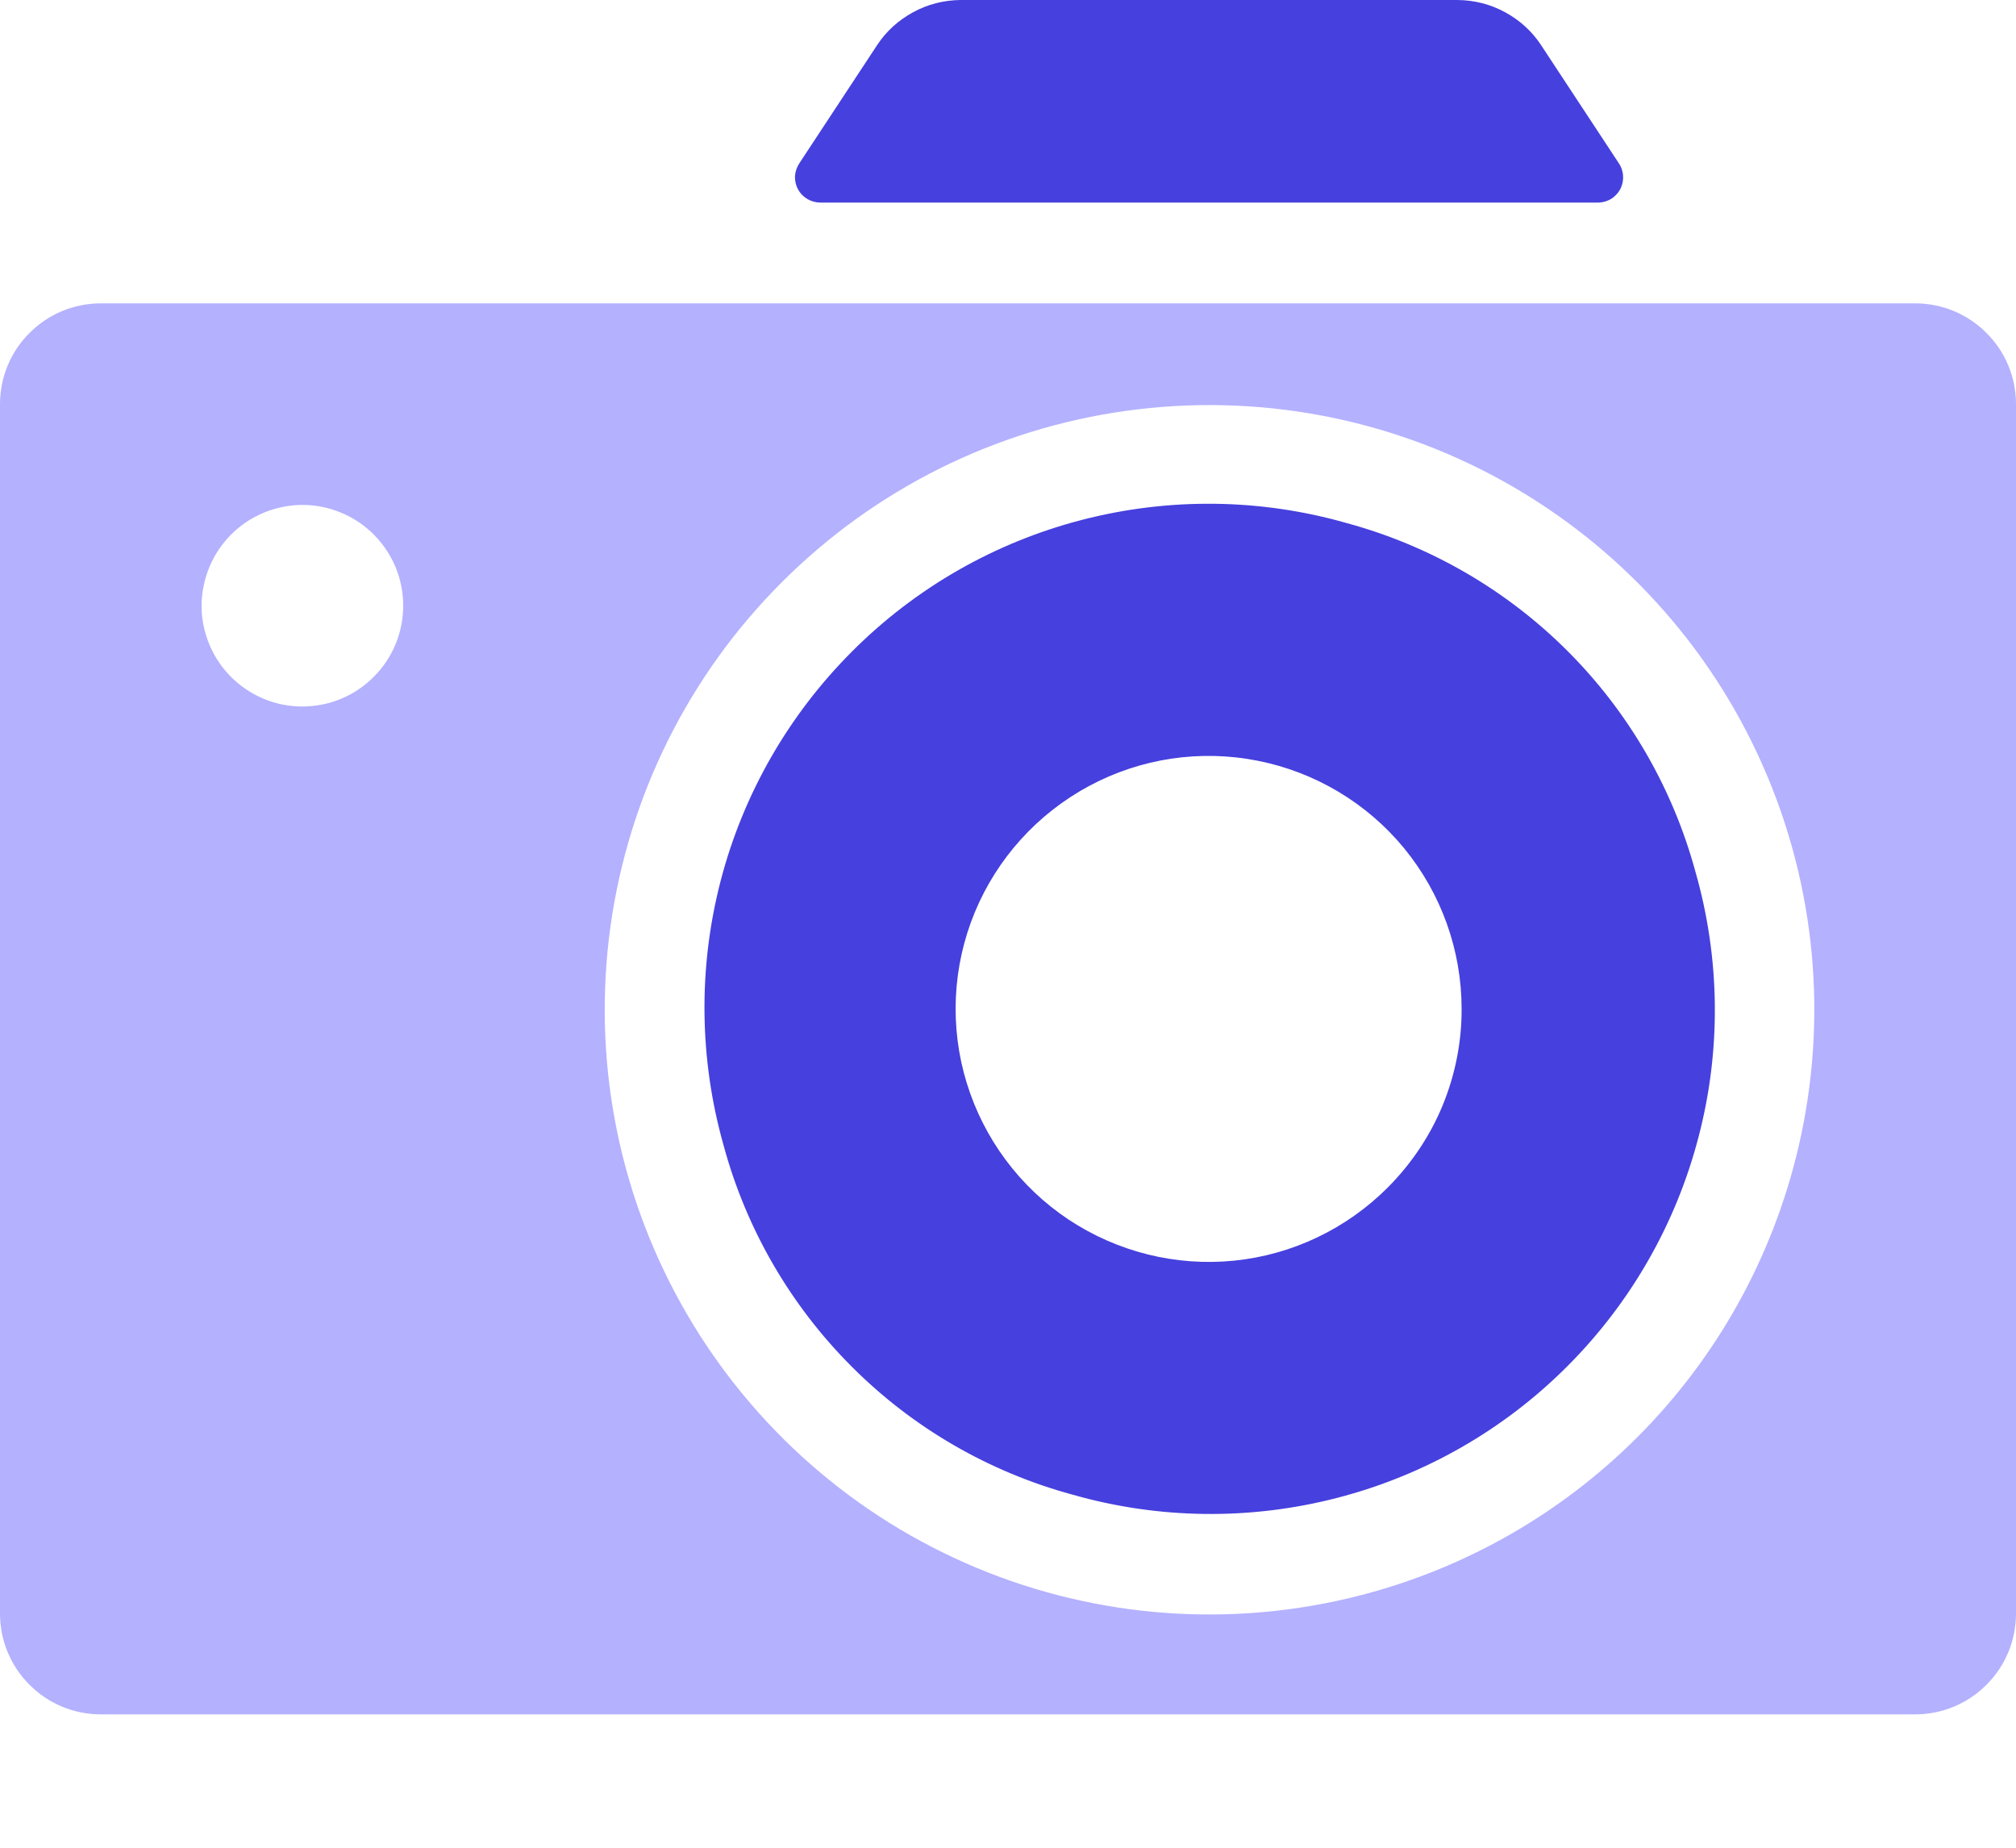 <svg width="12" height="11" viewBox="0 0 12 11" fill="none" xmlns="http://www.w3.org/2000/svg">
<path d="M11.4 1.806H0.6C0.441 1.806 0.288 1.869 0.176 1.982C0.063 2.094 0 2.247 0 2.406V9.606C0 9.765 0.063 9.918 0.176 10.03C0.288 10.143 0.441 10.206 0.6 10.206H11.4C11.559 10.206 11.712 10.143 11.824 10.03C11.937 9.918 12 9.765 12 9.606V2.406C12 2.247 11.937 2.094 11.824 1.982C11.712 1.869 11.559 1.806 11.4 1.806ZM1.8 4.206C1.681 4.206 1.565 4.171 1.467 4.105C1.368 4.039 1.291 3.945 1.246 3.836C1.2 3.726 1.188 3.605 1.212 3.489C1.235 3.373 1.292 3.266 1.376 3.182C1.46 3.098 1.567 3.041 1.683 3.018C1.799 2.994 1.92 3.006 2.03 3.052C2.139 3.097 2.233 3.174 2.299 3.273C2.365 3.371 2.4 3.487 2.4 3.606C2.4 3.765 2.337 3.918 2.224 4.03C2.112 4.143 1.959 4.206 1.8 4.206ZM8.022 9.516C7.26 9.695 6.46 9.621 5.744 9.304C5.028 8.988 4.435 8.446 4.054 7.762C3.673 7.078 3.526 6.289 3.634 5.514C3.742 4.738 4.1 4.019 4.654 3.466C5.207 2.912 5.926 2.554 6.702 2.446C7.477 2.338 8.266 2.485 8.95 2.866C9.634 3.247 10.176 3.84 10.492 4.556C10.809 5.272 10.883 6.072 10.704 6.834C10.551 7.486 10.219 8.083 9.745 8.557C9.271 9.031 8.674 9.363 8.022 9.516Z" fill="#B4B1FF"/>
<path d="M9.516 1.206H4.884C4.857 1.206 4.83 1.199 4.806 1.185C4.782 1.171 4.763 1.151 4.75 1.127C4.737 1.103 4.731 1.076 4.732 1.048C4.734 1.021 4.743 0.995 4.758 0.972L5.22 0.27C5.274 0.187 5.348 0.12 5.435 0.073C5.522 0.025 5.619 0.001 5.718 0H8.676C8.775 0.001 8.872 0.025 8.959 0.073C9.046 0.12 9.12 0.187 9.174 0.27L9.636 0.972C9.651 0.994 9.66 1.02 9.661 1.047C9.663 1.074 9.657 1.101 9.645 1.125C9.633 1.148 9.614 1.169 9.592 1.183C9.569 1.197 9.543 1.205 9.516 1.206Z" fill="#4640DE"/>
<path d="M8.016 3.114C7.502 2.967 6.958 2.961 6.44 3.095C5.922 3.229 5.45 3.499 5.072 3.878C4.694 4.256 4.423 4.728 4.289 5.246C4.155 5.764 4.162 6.308 4.308 6.822C4.443 7.319 4.706 7.772 5.07 8.136C5.434 8.501 5.887 8.763 6.384 8.898C6.899 9.045 7.443 9.051 7.96 8.917C8.478 8.783 8.951 8.513 9.329 8.134C9.707 7.756 9.977 7.284 10.111 6.766C10.246 6.249 10.239 5.704 10.092 5.19C9.957 4.693 9.695 4.24 9.331 3.876C8.966 3.511 8.513 3.249 8.016 3.114ZM8.262 7.068C8.016 7.315 7.693 7.47 7.346 7.505C6.999 7.54 6.651 7.453 6.36 7.26C6.07 7.067 5.856 6.779 5.754 6.446C5.652 6.113 5.669 5.754 5.802 5.432C5.935 5.11 6.176 4.844 6.483 4.679C6.79 4.514 7.145 4.461 7.487 4.529C7.829 4.597 8.137 4.781 8.358 5.05C8.579 5.32 8.7 5.657 8.7 6.006C8.701 6.203 8.662 6.398 8.587 6.581C8.512 6.763 8.401 6.928 8.262 7.068Z" fill="#4640DE"/>
</svg>

